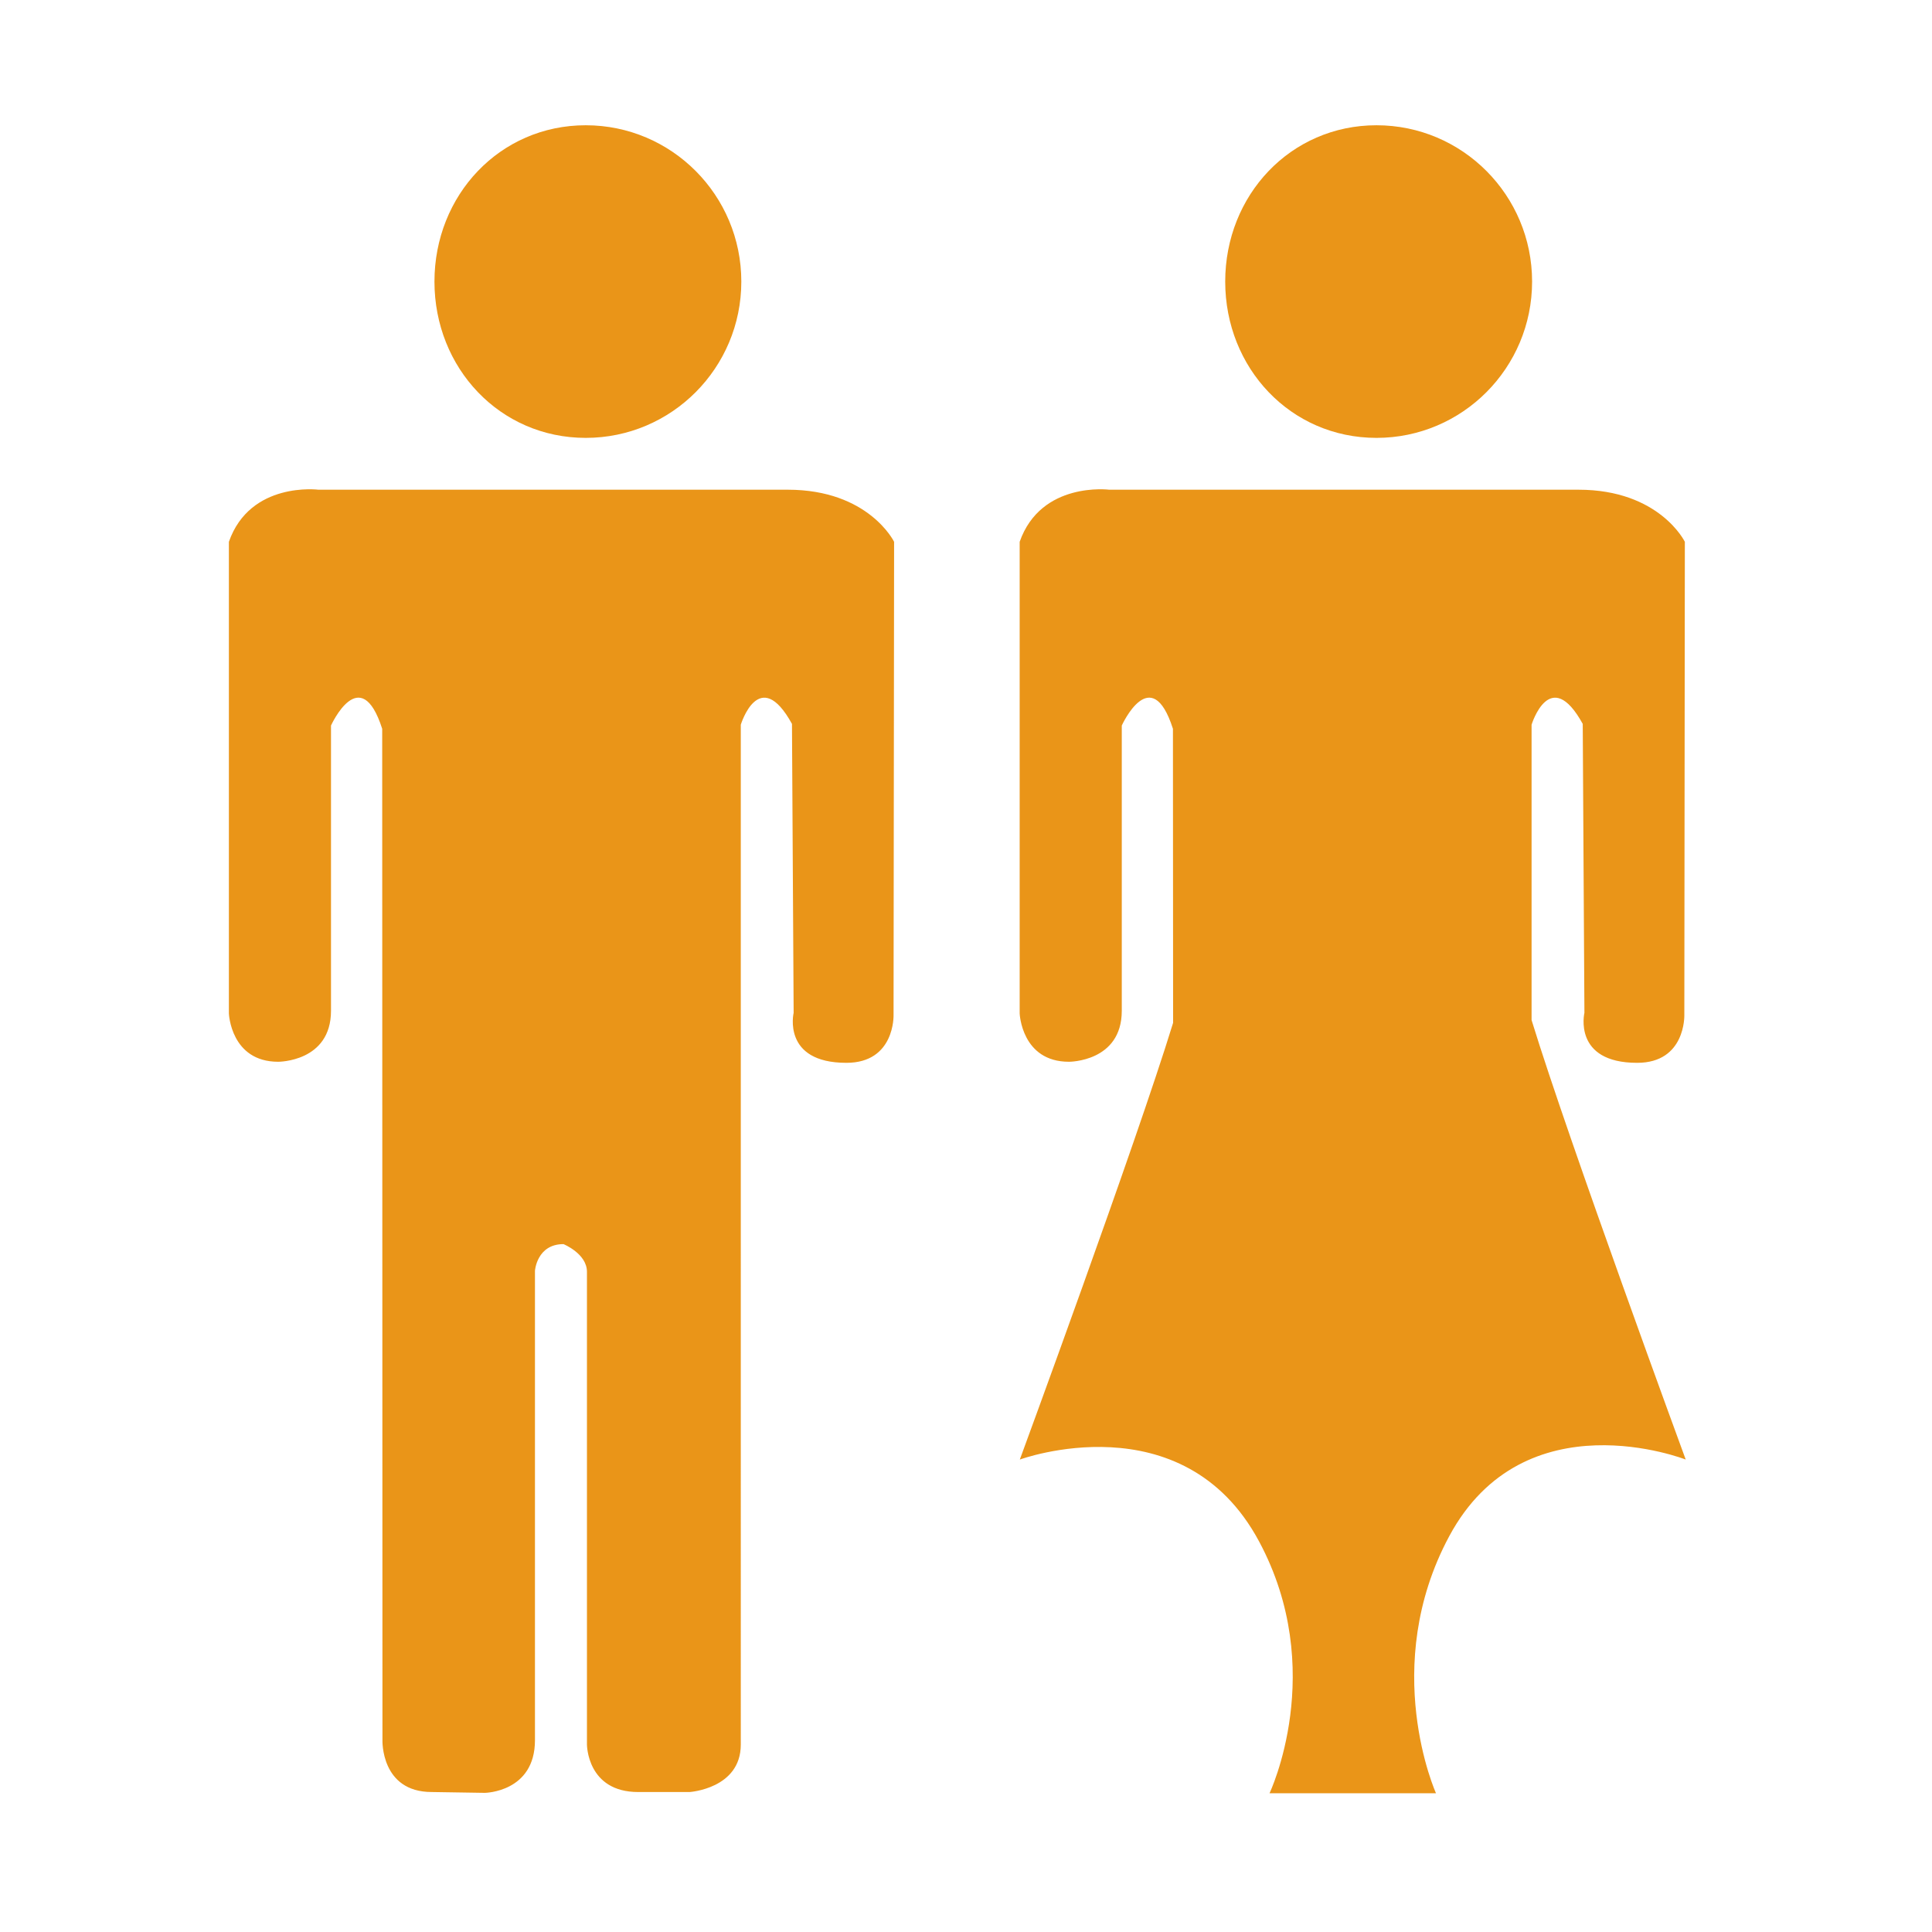 <?xml version="1.0" standalone="no"?><!DOCTYPE svg PUBLIC "-//W3C//DTD SVG 1.1//EN" "http://www.w3.org/Graphics/SVG/1.1/DTD/svg11.dtd"><svg t="1520430523080" class="icon" style="" viewBox="0 0 1024 1024" version="1.1" xmlns="http://www.w3.org/2000/svg" p-id="715" xmlns:xlink="http://www.w3.org/1999/xlink" width="48" height="48"><defs><style type="text/css"></style></defs><path d="M729.57 232.085c45.539 0 82.471-37.087 82.471-82.845 0-45.757-36.932-82.851-82.471-82.851-45.554 0-80.182 37.094-80.182 82.851C649.388 194.998 684.016 232.085 729.57 232.085zM811.904 541.097c-0.047-0.153-0.091-0.309-0.138-0.463L811.766 384.113c0 0 9.746-31.939 27.116-0.439l0.891 153.146c0 0-6.292 26.499 27.951 26.499 25.786 0 25.006-25.292 25.006-25.292l0.274-250.856c0 0-13.42-27.615-56.37-27.615L587.92 259.555c0 0-36.177-4.599-47.473 27.615l0 249.993c0 0 0.988 25.593 26.128 25.593 0 0 27.993 0.137 27.993-27.032L594.567 384.551c0 0 15.545-34.38 27.116 1.727l0.086 155.815c-0.057 0.188-0.111 0.378-0.169 0.567-19.424 63.303-81.073 230.939-81.073 230.939s86.419-31.789 126.749 43.276c36.712 68.321 5.594 133.599 5.594 133.599l88.242 0c0 0-30.2-66.963 7.006-136.244 39.905-74.256 125.35-40.63 125.35-40.63S831.535 605.018 811.904 541.097zM310.445 232.085c45.546 0 82.471-37.087 82.471-82.845 0-45.757-36.924-82.851-82.471-82.851-45.547 0-80.174 37.094-80.174 82.851C230.271 194.998 264.898 232.085 310.445 232.085zM417.509 259.555l-248.715 0c0 0-36.176-4.599-47.479 27.615l0 249.993c0 0 0.987 25.593 26.142 25.593 0 0 27.979 0.137 27.979-27.032L175.437 384.551c0 0 15.545-34.38 27.136 1.727l0.137 536.064c0 0-0.988 27.471 26.141 27.471l28.123 0.439c0 0 26.567-0.301 26.567-27.909l0-248.827c0 0 0.988-14.105 15.127-14.105 0 0 12.428 5.045 12.428 14.681l0 250.554c0 0 0 25.168 27.136 25.168l27.273 0c0 0 27.129-1.727 27.129-25.168L392.634 384.113c0 0 9.754-31.939 27.129-0.439l0.884 153.146c0 0-6.292 26.499 27.952 26.499 25.8 0 25.004-25.292 25.004-25.292l0.288-250.856C473.892 287.17 460.471 259.555 417.509 259.555z" p-id="716" fill="#ea9518"></path></svg>